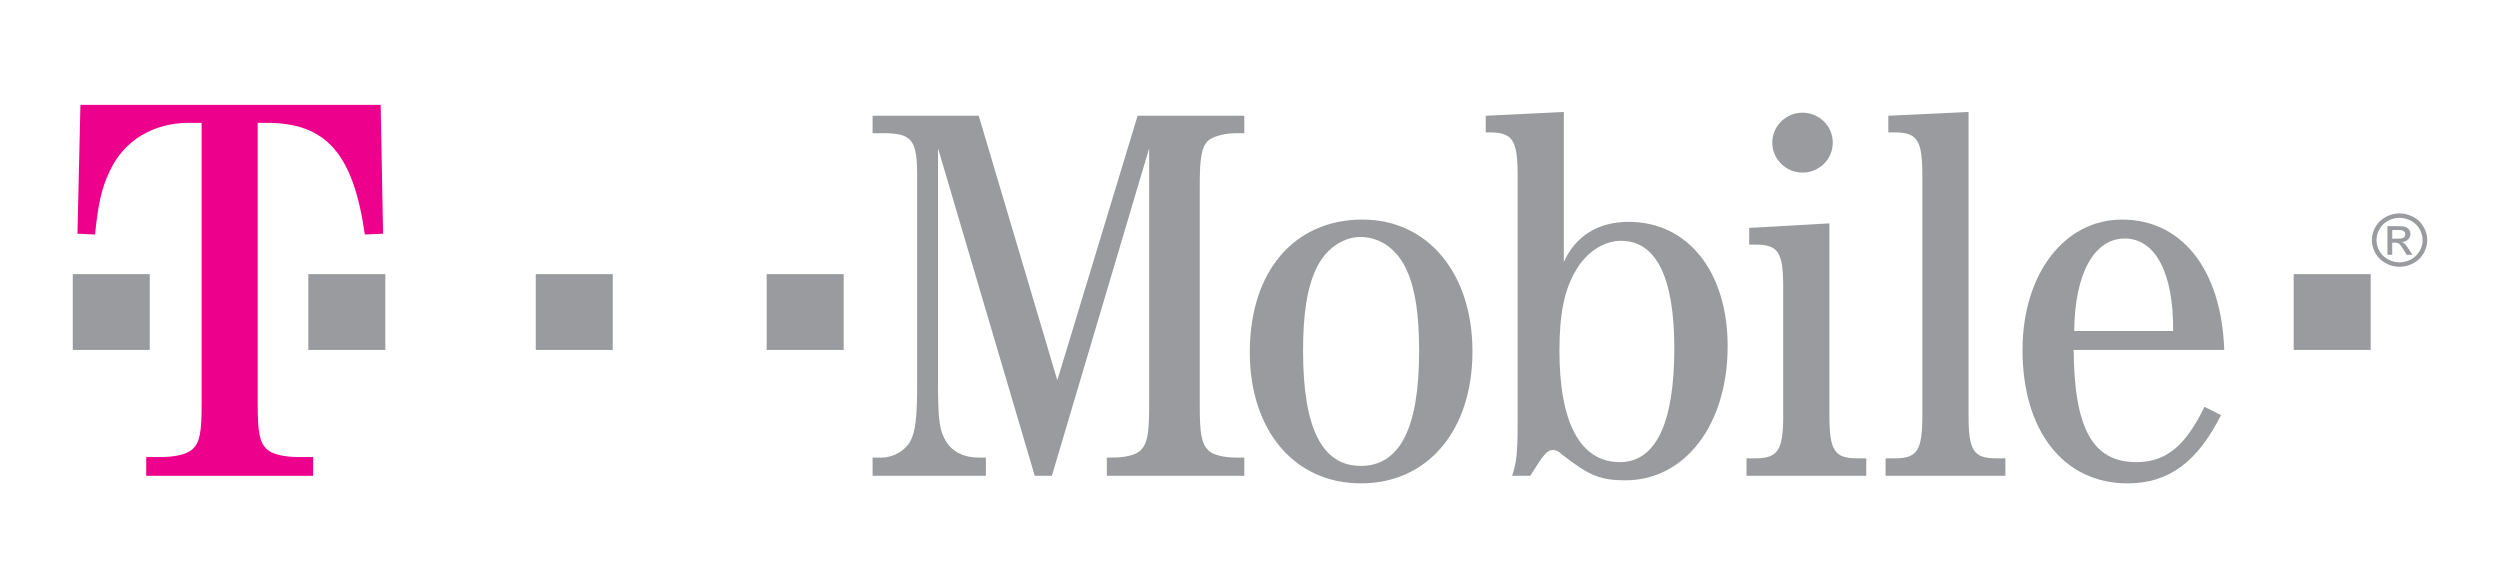 <svg width="119" height="28" viewBox="0 0 119 28" fill="none" xmlns="http://www.w3.org/2000/svg">
<path d="M87.24 6.789C87.24 6.977 87.203 7.162 87.131 7.335C87.059 7.508 86.953 7.665 86.819 7.798C86.685 7.93 86.526 8.035 86.352 8.107C86.177 8.178 85.99 8.215 85.8 8.215C85.611 8.215 85.424 8.178 85.249 8.107C85.075 8.035 84.916 7.93 84.782 7.798C84.648 7.665 84.542 7.508 84.47 7.335C84.398 7.162 84.361 6.977 84.361 6.789C84.361 6.602 84.398 6.417 84.47 6.244C84.542 6.071 84.648 5.914 84.782 5.781C84.916 5.649 85.075 5.544 85.249 5.472C85.424 5.4 85.611 5.363 85.8 5.363C85.99 5.363 86.177 5.4 86.352 5.472C86.526 5.544 86.685 5.649 86.819 5.781C86.953 5.914 87.059 6.071 87.131 6.244C87.203 6.417 87.24 6.602 87.24 6.789Z" fill="#999B9E"/>
<path d="M112.845 13.049H109.18V16.657H112.845V13.049Z" fill="#999B9E"/>
<path d="M40.159 13.049H36.494V16.657H40.159V13.049Z" fill="#999B9E"/>
<path d="M29.167 13.049H25.502V16.657H29.167V13.049Z" fill="#999B9E"/>
<path d="M18.341 13.049H14.676V16.657H18.341V13.049Z" fill="#999B9E"/>
<path d="M7.129 13.049H3.464V16.657H7.129V13.049Z" fill="#999B9E"/>
<path d="M12.266 5.847H12.701C15.509 5.847 16.818 7.297 17.365 11.162L18.235 11.125L18.119 4.992H3.828L3.687 11.125L4.524 11.162C4.669 9.713 4.843 8.932 5.22 8.152C5.887 6.702 7.279 5.847 8.989 5.847H9.598V19.19C9.598 20.602 9.511 21.049 9.164 21.383C8.874 21.643 8.294 21.755 7.626 21.755H6.96V22.647H14.905V21.755H14.234C13.571 21.755 12.987 21.643 12.701 21.383C12.353 21.049 12.266 20.602 12.266 19.19V5.847" fill="#ED008C"/>
<path d="M50.069 22.647L54.7 7.06V19.292C54.7 20.626 54.621 21.096 54.307 21.42C54.071 21.673 53.525 21.781 52.919 21.781H52.684V22.647H59.229V21.781H58.888C58.286 21.781 57.736 21.673 57.501 21.42C57.187 21.096 57.108 20.626 57.108 19.292V8.864C57.108 7.529 57.187 7.024 57.501 6.699C57.763 6.483 58.286 6.339 58.888 6.339H59.229V5.509H54.15L50.328 18.101L46.588 5.509H41.535V6.339H42.006C43.394 6.339 43.656 6.627 43.656 8.359V18.281C43.656 19.869 43.577 20.518 43.341 20.987C43.08 21.456 42.526 21.781 41.954 21.781H41.535V22.647H46.928V21.781H46.587C45.907 21.781 45.357 21.528 45.039 21.023C44.729 20.518 44.65 20.049 44.65 18.281V7.06L49.254 22.647H50.069" fill="#999B9E"/>
<path d="M64.857 10.452C61.611 10.452 59.49 12.905 59.49 16.766C59.49 20.482 61.611 23.008 64.775 23.008C67.969 23.008 70.089 20.482 70.089 16.73C70.089 13.013 67.969 10.452 64.857 10.452ZM64.752 11.281C65.691 11.281 66.503 11.859 66.948 12.833C67.367 13.735 67.55 14.962 67.55 16.73C67.55 20.374 66.633 22.177 64.775 22.177C62.92 22.177 62.026 20.373 62.026 16.693C62.026 14.961 62.213 13.735 62.632 12.833C63.047 11.895 63.889 11.281 64.752 11.281Z" fill="#999B9E"/>
<path d="M74.439 5.328L70.721 5.509V6.302H70.901C72 6.302 72.24 6.663 72.24 8.359V20.085C72.24 21.6 72.187 21.997 71.978 22.647H72.842C73.492 21.6 73.653 21.42 73.915 21.42C74.042 21.42 74.169 21.456 74.357 21.637C75.643 22.647 76.193 22.863 77.371 22.863C80.194 22.863 82.236 20.229 82.236 16.477C82.236 12.941 80.348 10.56 77.524 10.56C76.058 10.56 74.989 11.245 74.439 12.472V5.328ZM77.154 11.462C78.833 11.462 79.697 13.194 79.697 16.585C79.697 20.157 78.807 21.997 77.105 21.997C75.22 21.997 74.229 20.121 74.229 16.693C74.229 14.961 74.465 13.771 75.015 12.869C75.508 12.003 76.35 11.462 77.154 11.462Z" fill="#999B9E"/>
<path d="M87.08 10.632L83.261 10.848V11.642H83.549C84.645 11.642 84.881 12.003 84.881 13.663V19.76C84.881 21.42 84.645 21.817 83.549 21.817H83.134V22.647H88.834V21.817H88.422C87.319 21.817 87.08 21.456 87.08 19.76V10.632" fill="#999B9E"/>
<path d="M93.703 5.328L89.884 5.509V6.302H90.169C91.268 6.302 91.504 6.663 91.504 8.359V19.76C91.504 21.456 91.268 21.817 90.169 21.817H89.754V22.647H95.457V21.817H95.038C93.934 21.817 93.703 21.456 93.703 19.76V5.328Z" fill="#999B9E"/>
<path d="M105.873 16.657C105.745 12.833 103.86 10.452 101.011 10.452C98.258 10.452 96.272 13.049 96.272 16.657C96.272 20.518 98.232 23.008 101.269 23.008C103.232 23.008 104.593 21.997 105.719 19.76L104.934 19.363C104.018 21.239 103.102 21.997 101.688 21.997C99.62 21.997 98.733 20.41 98.707 16.657H105.873ZM98.733 15.755C98.756 13.049 99.668 11.354 101.138 11.354C102.604 11.354 103.467 13.013 103.441 15.755H98.733Z" fill="#999B9E"/>
<path d="M114.219 10.157C114.44 10.157 114.656 10.212 114.867 10.322C115.078 10.431 115.242 10.588 115.359 10.792C115.477 10.995 115.536 11.208 115.536 11.429C115.536 11.648 115.478 11.859 115.362 12.061C115.246 12.263 115.083 12.42 114.875 12.531C114.665 12.643 114.447 12.699 114.219 12.699C113.991 12.699 113.772 12.643 113.563 12.531C113.354 12.42 113.191 12.263 113.075 12.061C112.959 11.859 112.901 11.648 112.901 11.429C112.901 11.208 112.959 10.995 113.078 10.792C113.196 10.588 113.36 10.431 113.571 10.322C113.782 10.212 113.998 10.157 114.219 10.157ZM114.219 10.369C114.034 10.369 113.854 10.415 113.679 10.506C113.504 10.598 113.367 10.728 113.268 10.898C113.17 11.068 113.121 11.245 113.121 11.429C113.121 11.612 113.169 11.787 113.266 11.955C113.363 12.122 113.499 12.253 113.673 12.347C113.848 12.44 114.03 12.487 114.219 12.487C114.409 12.487 114.59 12.44 114.765 12.347C114.939 12.253 115.075 12.123 115.171 11.955C115.268 11.787 115.316 11.612 115.316 11.429C115.316 11.245 115.267 11.068 115.169 10.898C115.07 10.728 114.934 10.598 114.758 10.506C114.582 10.415 114.403 10.369 114.219 10.369ZM113.641 12.13V10.763H114.129C114.296 10.763 114.417 10.775 114.491 10.801C114.566 10.826 114.625 10.87 114.669 10.933C114.714 10.996 114.736 11.063 114.736 11.133C114.736 11.233 114.699 11.32 114.625 11.394C114.551 11.468 114.452 11.51 114.33 11.519C114.38 11.539 114.42 11.563 114.45 11.591C114.508 11.645 114.577 11.736 114.66 11.863L114.833 12.13H114.553L114.426 11.915C114.327 11.746 114.248 11.64 114.188 11.597C114.146 11.565 114.085 11.549 114.005 11.549H113.87V12.13H113.641V12.13ZM113.87 11.361H114.149C114.282 11.361 114.373 11.342 114.422 11.304C114.47 11.265 114.494 11.215 114.494 11.152C114.494 11.111 114.483 11.075 114.459 11.043C114.436 11.011 114.404 10.986 114.362 10.97C114.32 10.955 114.243 10.947 114.131 10.947H113.87V11.361Z" fill="#999B9E"/>
</svg>
